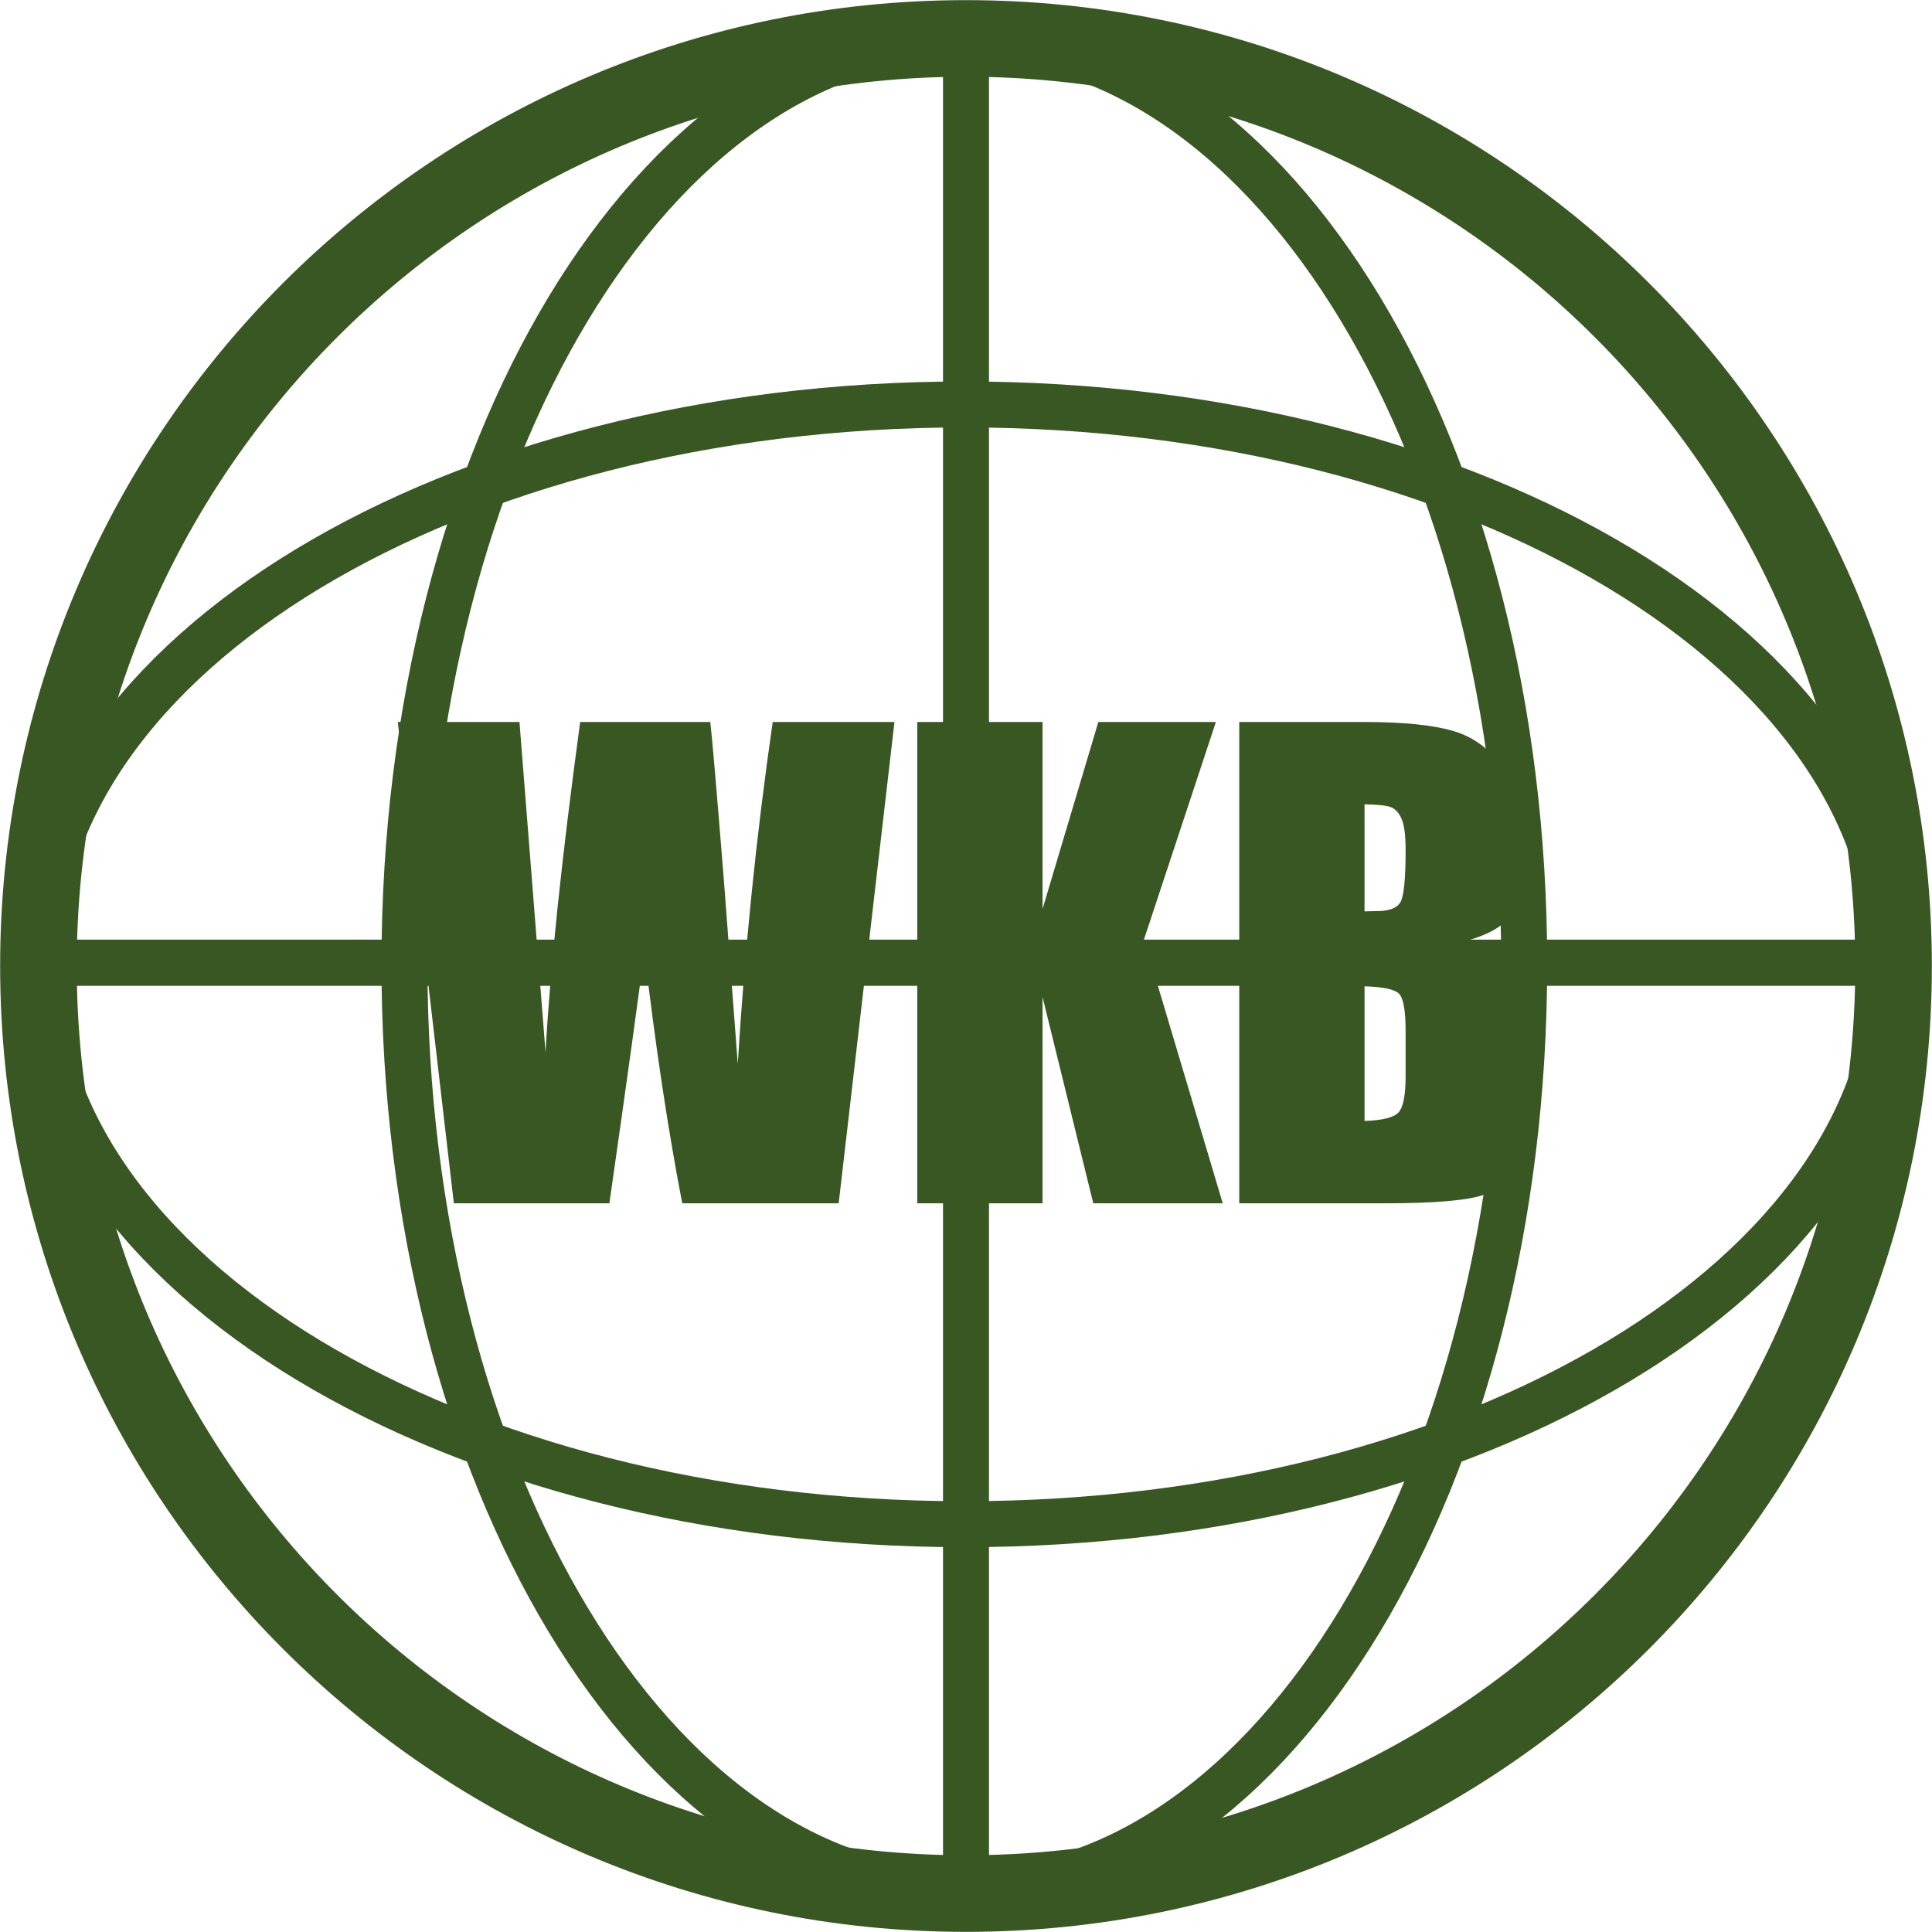 <svg width="578" height="578" xmlns="http://www.w3.org/2000/svg" xmlns:xlink="http://www.w3.org/1999/xlink" xml:space="preserve" overflow="hidden"><defs><clipPath id="clip0"><rect x="5620" y="132" width="578" height="578"/></clipPath></defs><g clip-path="url(#clip0)" transform="translate(-5620 -132)"><path d="M5631.5 421C5631.5 267.741 5755.74 143.5 5909 143.5 6062.26 143.5 6186.5 267.741 6186.5 421 6186.5 574.259 6062.26 698.5 5909 698.5 5755.74 698.5 5631.5 574.259 5631.5 421Z" stroke="#385723" stroke-width="22.917" stroke-miterlimit="8" fill="none" fill-rule="evenodd"/><path d="M5741 420.5C5741 267.241 5815.99 143 5908.5 143 6001.01 143 6076 267.241 6076 420.5 6076 573.759 6001.01 698 5908.5 698 5815.99 698 5741 573.759 5741 420.5Z" stroke="#385723" stroke-width="13.75" stroke-miterlimit="8" fill="none" fill-rule="evenodd"/><path d="M5909 143 5909 697.873" stroke="#385723" stroke-width="13.75" stroke-miterlimit="8" fill="none" fill-rule="evenodd"/><path d="M5631 420 6185.87 420" stroke="#385723" stroke-width="13.75" stroke-miterlimit="8" fill="none" fill-rule="evenodd"/><path d="M5908.5 253C6061.76 253 6186 327.992 6186 420.5 6186 513.008 6061.76 588 5908.5 588 5755.24 588 5631 513.008 5631 420.5 5631 327.992 5755.24 253 5908.5 253Z" stroke="#385723" stroke-width="13.75" stroke-miterlimit="8" fill="none" fill-rule="evenodd"/><path d="M0 0 554.873 0" stroke="#385723" stroke-width="13.75" stroke-miterlimit="8" fill="#C5E0B4" fill-rule="evenodd" transform="matrix(-1 0 0 1 6185.87 420)"/><path d="M6028.23 427.071 6028.23 467.363C6033.51 467.185 6036.88 466.355 6038.34 464.872 6039.79 463.39 6040.52 459.743 6040.52 453.932L6040.52 440.502C6040.52 434.335 6039.86 430.599 6038.56 429.295 6037.25 427.99 6033.81 427.249 6028.23 427.071ZM6028.23 372.637 6028.23 404.657C6029.83 404.598 6031.08 404.568 6031.97 404.568 6035.65 404.568 6037.99 403.664 6039 401.855 6040.01 400.047 6040.52 394.873 6040.52 386.335 6040.52 381.828 6040.1 378.671 6039.27 376.862 6038.44 375.054 6037.36 373.912 6036.02 373.438 6034.69 372.964 6032.09 372.697 6028.23 372.637ZM5990.75 348 6028.14 348C6039.95 348 6048.9 348.918 6054.98 350.755 6061.07 352.592 6065.98 356.31 6069.72 361.91 6073.46 367.51 6075.33 376.532 6075.33 388.975 6075.33 397.39 6074.01 403.256 6071.37 406.574 6068.73 409.893 6063.52 412.441 6055.74 414.219 6064.41 416.176 6070.28 419.425 6073.37 423.964 6076.46 428.503 6078 435.459 6078 444.833L6078 458.182C6078 467.912 6076.89 475.121 6074.66 479.808 6072.44 484.495 6068.89 487.699 6064.02 489.419 6059.15 491.14 6049.18 492 6034.11 492L5990.75 492 5990.75 348ZM5894.42 348 5931.9 348 5931.9 403.946 5948.59 348 5983.76 348 5962.26 413.018 5985.81 492 5947.08 492 5931.9 430.273 5931.9 492 5894.42 492 5894.42 348ZM5739 348 5775.41 348 5779.38 398.244 5783.21 446.817C5784.59 421.68 5788.04 388.741 5793.57 348L5832.49 348C5833.01 352.211 5834.37 368.043 5836.58 395.496L5840.72 450.285C5842.85 415.428 5846.34 381.332 5851.18 348L5887.6 348 5870.91 492 5824.11 492C5819.83 469.876 5816.04 444.705 5812.76 416.487 5811.27 428.586 5807.78 453.757 5802.31 492L5755.78 492 5739 348Z" fill="#385723" fill-rule="evenodd"/></g></svg>